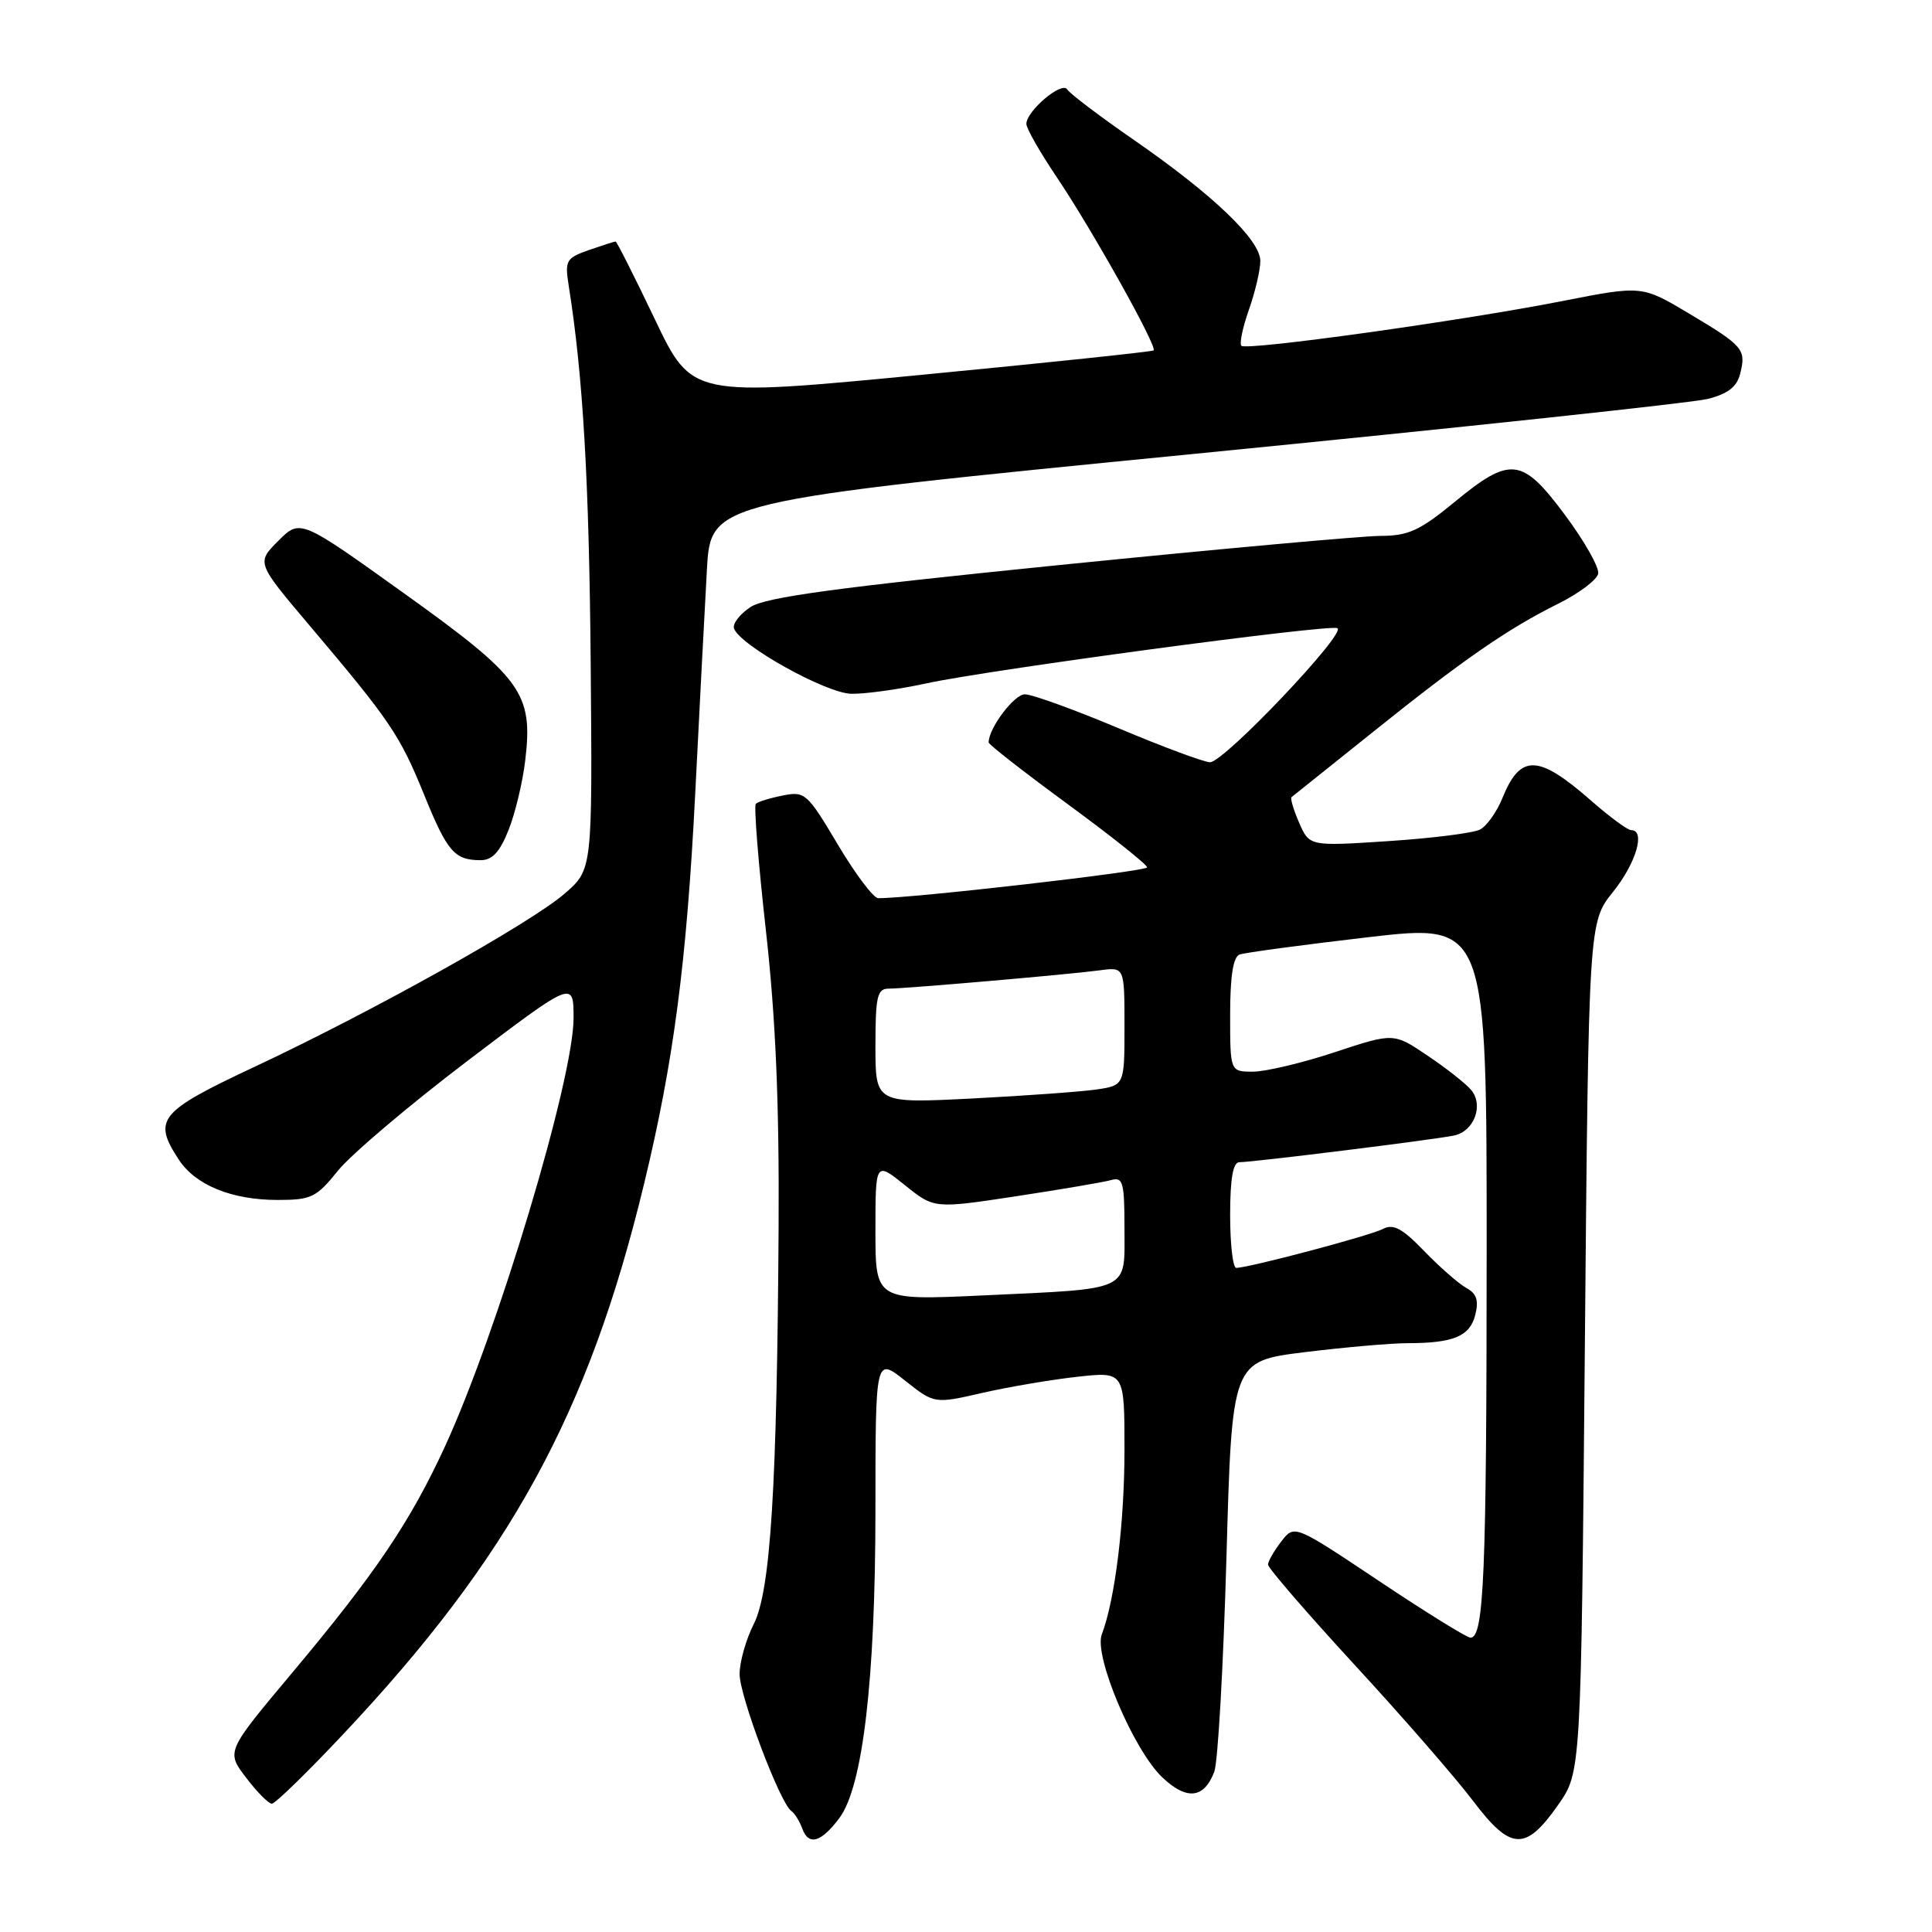 <?xml version="1.0" encoding="UTF-8" standalone="no"?>
<!DOCTYPE svg PUBLIC "-//W3C//DTD SVG 1.1//EN" "http://www.w3.org/Graphics/SVG/1.1/DTD/svg11.dtd" >
<svg xmlns="http://www.w3.org/2000/svg" xmlns:xlink="http://www.w3.org/1999/xlink" version="1.1" viewBox="0 0 256 256">
 <g >
 <path fill="currentColor"
d=" M 111.23 240.89 C 114.33 236.74 115.99 222.54 116.00 200.17 C 116.00 179.83 116.00 179.83 119.90 182.92 C 123.81 186.02 123.81 186.02 130.15 184.57 C 133.64 183.77 139.31 182.81 142.75 182.43 C 149.00 181.74 149.00 181.74 149.00 192.06 C 149.00 201.78 147.76 211.90 145.99 216.58 C 144.92 219.40 150.17 231.83 153.97 235.47 C 157.22 238.58 159.54 238.35 160.90 234.76 C 161.38 233.50 162.10 220.75 162.51 206.42 C 163.24 180.36 163.24 180.36 172.87 179.17 C 178.17 178.52 184.30 177.98 186.50 177.98 C 192.62 177.97 194.76 177.07 195.48 174.23 C 195.96 172.32 195.66 171.40 194.31 170.67 C 193.32 170.13 190.81 167.94 188.75 165.81 C 185.82 162.77 184.63 162.12 183.25 162.84 C 181.56 163.73 165.46 168.00 163.81 168.00 C 163.36 168.00 163.00 164.85 163.00 161.00 C 163.00 156.20 163.38 154.00 164.21 154.00 C 166.01 154.00 190.16 151.00 192.68 150.46 C 195.34 149.90 196.62 146.45 194.94 144.43 C 194.26 143.61 191.68 141.57 189.19 139.90 C 184.67 136.84 184.67 136.84 176.87 139.42 C 172.58 140.84 167.70 142.00 166.03 142.00 C 163.00 142.00 163.00 142.00 163.00 134.47 C 163.00 129.35 163.40 126.79 164.25 126.48 C 164.94 126.23 172.59 125.20 181.25 124.19 C 197.00 122.36 197.00 122.36 196.99 165.93 C 196.98 208.68 196.63 217.00 194.85 217.00 C 194.36 217.00 188.91 213.62 182.74 209.50 C 171.51 202.00 171.51 202.00 169.78 204.25 C 168.82 205.49 168.03 206.87 168.02 207.31 C 168.01 207.76 173.18 213.74 179.50 220.61 C 185.83 227.47 192.87 235.57 195.16 238.59 C 200.18 245.24 202.13 245.34 206.46 239.16 C 209.50 234.83 209.50 234.83 210.00 178.52 C 210.50 122.20 210.50 122.20 213.75 118.16 C 216.79 114.37 218.08 110.00 216.14 110.00 C 215.67 110.00 213.31 108.26 210.89 106.14 C 203.81 99.93 201.46 99.85 199.06 105.79 C 198.32 107.60 197.00 109.46 196.11 109.92 C 195.23 110.38 189.78 111.07 184.00 111.45 C 173.50 112.14 173.50 112.14 172.14 109.01 C 171.39 107.29 170.94 105.76 171.14 105.62 C 171.34 105.47 176.06 101.69 181.64 97.22 C 193.79 87.46 199.75 83.33 206.46 80.00 C 209.23 78.62 211.62 76.83 211.77 76.00 C 211.91 75.17 209.94 71.69 207.38 68.25 C 201.69 60.60 200.16 60.41 192.76 66.50 C 188.13 70.31 186.63 71.00 182.90 71.01 C 180.48 71.02 161.30 72.76 140.28 74.88 C 110.86 77.85 101.45 79.13 99.46 80.43 C 98.04 81.36 97.05 82.64 97.26 83.27 C 97.99 85.48 109.44 91.86 112.80 91.93 C 114.62 91.97 119.12 91.34 122.80 90.54 C 131.08 88.75 175.73 82.74 177.20 83.23 C 178.61 83.70 162.20 101.00 160.34 101.00 C 159.55 101.00 154.10 98.97 148.23 96.50 C 142.35 94.03 136.76 92.00 135.80 92.00 C 134.38 92.00 131.00 96.49 131.00 98.38 C 131.00 98.65 135.72 102.33 141.50 106.57 C 147.28 110.81 152.00 114.57 152.00 114.93 C 152.00 115.46 120.51 119.07 116.36 119.01 C 115.74 119.01 113.33 115.80 111.01 111.90 C 106.97 105.10 106.66 104.82 103.72 105.41 C 102.03 105.74 100.42 106.24 100.15 106.51 C 99.88 106.78 100.48 114.31 101.48 123.25 C 102.78 134.85 103.26 146.08 103.17 162.50 C 102.96 197.17 102.11 210.78 99.87 215.21 C 98.84 217.25 98.00 220.23 98.00 221.82 C 98.00 224.74 103.37 238.95 104.85 239.96 C 105.29 240.26 105.95 241.32 106.32 242.33 C 107.16 244.61 108.82 244.12 111.23 240.89 Z  M 45.44 229.83 C 67.57 206.33 77.99 187.29 85.32 156.96 C 89.26 140.70 90.98 127.56 92.12 105.16 C 92.69 93.79 93.39 80.44 93.67 75.47 C 94.18 66.45 94.18 66.45 158.34 60.13 C 193.63 56.65 224.18 53.38 226.24 52.87 C 228.95 52.19 230.15 51.27 230.58 49.52 C 231.40 46.29 231.01 45.84 223.80 41.54 C 217.56 37.82 217.56 37.82 207.03 39.89 C 193.66 42.52 165.16 46.49 164.49 45.82 C 164.21 45.54 164.66 43.39 165.49 41.03 C 166.32 38.68 167.00 35.77 167.00 34.58 C 167.00 31.80 160.76 25.82 150.26 18.55 C 145.73 15.42 141.75 12.40 141.41 11.85 C 140.71 10.72 136.00 14.71 136.00 16.42 C 136.00 17.02 137.82 20.20 140.04 23.50 C 144.72 30.45 153.39 45.96 152.86 46.43 C 152.66 46.60 138.82 48.06 122.09 49.67 C 91.68 52.60 91.68 52.60 86.77 42.30 C 84.06 36.63 81.72 32.00 81.57 32.00 C 81.42 32.00 79.83 32.51 78.04 33.13 C 75.00 34.20 74.83 34.51 75.36 37.88 C 77.25 49.75 78.06 63.62 78.27 87.86 C 78.50 115.22 78.50 115.22 74.83 118.40 C 70.27 122.35 49.34 134.04 33.75 141.35 C 21.03 147.32 20.20 148.33 23.70 153.67 C 25.92 157.05 30.72 159.00 36.80 159.00 C 41.25 159.00 41.93 158.67 44.78 155.12 C 46.50 152.99 54.22 146.44 61.95 140.57 C 76.00 129.91 76.00 129.91 76.00 134.91 C 76.00 142.97 65.96 176.42 58.98 191.62 C 54.38 201.63 49.74 208.51 38.60 221.79 C 29.97 232.09 29.97 232.09 32.60 235.54 C 34.05 237.45 35.59 239.00 36.02 239.00 C 36.46 239.00 40.70 234.87 45.44 229.83 Z  M 67.38 110.00 C 68.26 107.80 69.26 103.63 69.60 100.73 C 70.65 91.84 69.19 89.83 53.54 78.62 C 39.78 68.76 39.78 68.76 36.88 71.66 C 33.98 74.56 33.98 74.56 40.99 82.85 C 51.68 95.48 52.97 97.38 56.15 105.19 C 59.26 112.86 60.21 113.96 63.64 113.98 C 65.21 114.00 66.21 112.93 67.38 110.00 Z  M 116.00 163.11 C 116.00 153.91 116.00 153.91 119.89 157.03 C 123.78 160.16 123.78 160.16 134.64 158.51 C 140.61 157.60 146.29 156.64 147.25 156.36 C 148.80 155.92 149.00 156.67 149.00 162.82 C 149.00 171.22 150.06 170.72 130.25 171.65 C 116.00 172.31 116.00 172.31 116.00 163.11 Z  M 116.00 138.60 C 116.00 132.03 116.24 131.00 117.75 131.00 C 120.10 130.99 141.67 129.12 145.75 128.57 C 149.00 128.13 149.00 128.13 149.00 135.97 C 149.00 143.82 149.00 143.82 145.25 144.37 C 143.19 144.66 135.76 145.20 128.75 145.56 C 116.00 146.20 116.00 146.20 116.00 138.60 Z "/>
</g>
</svg>